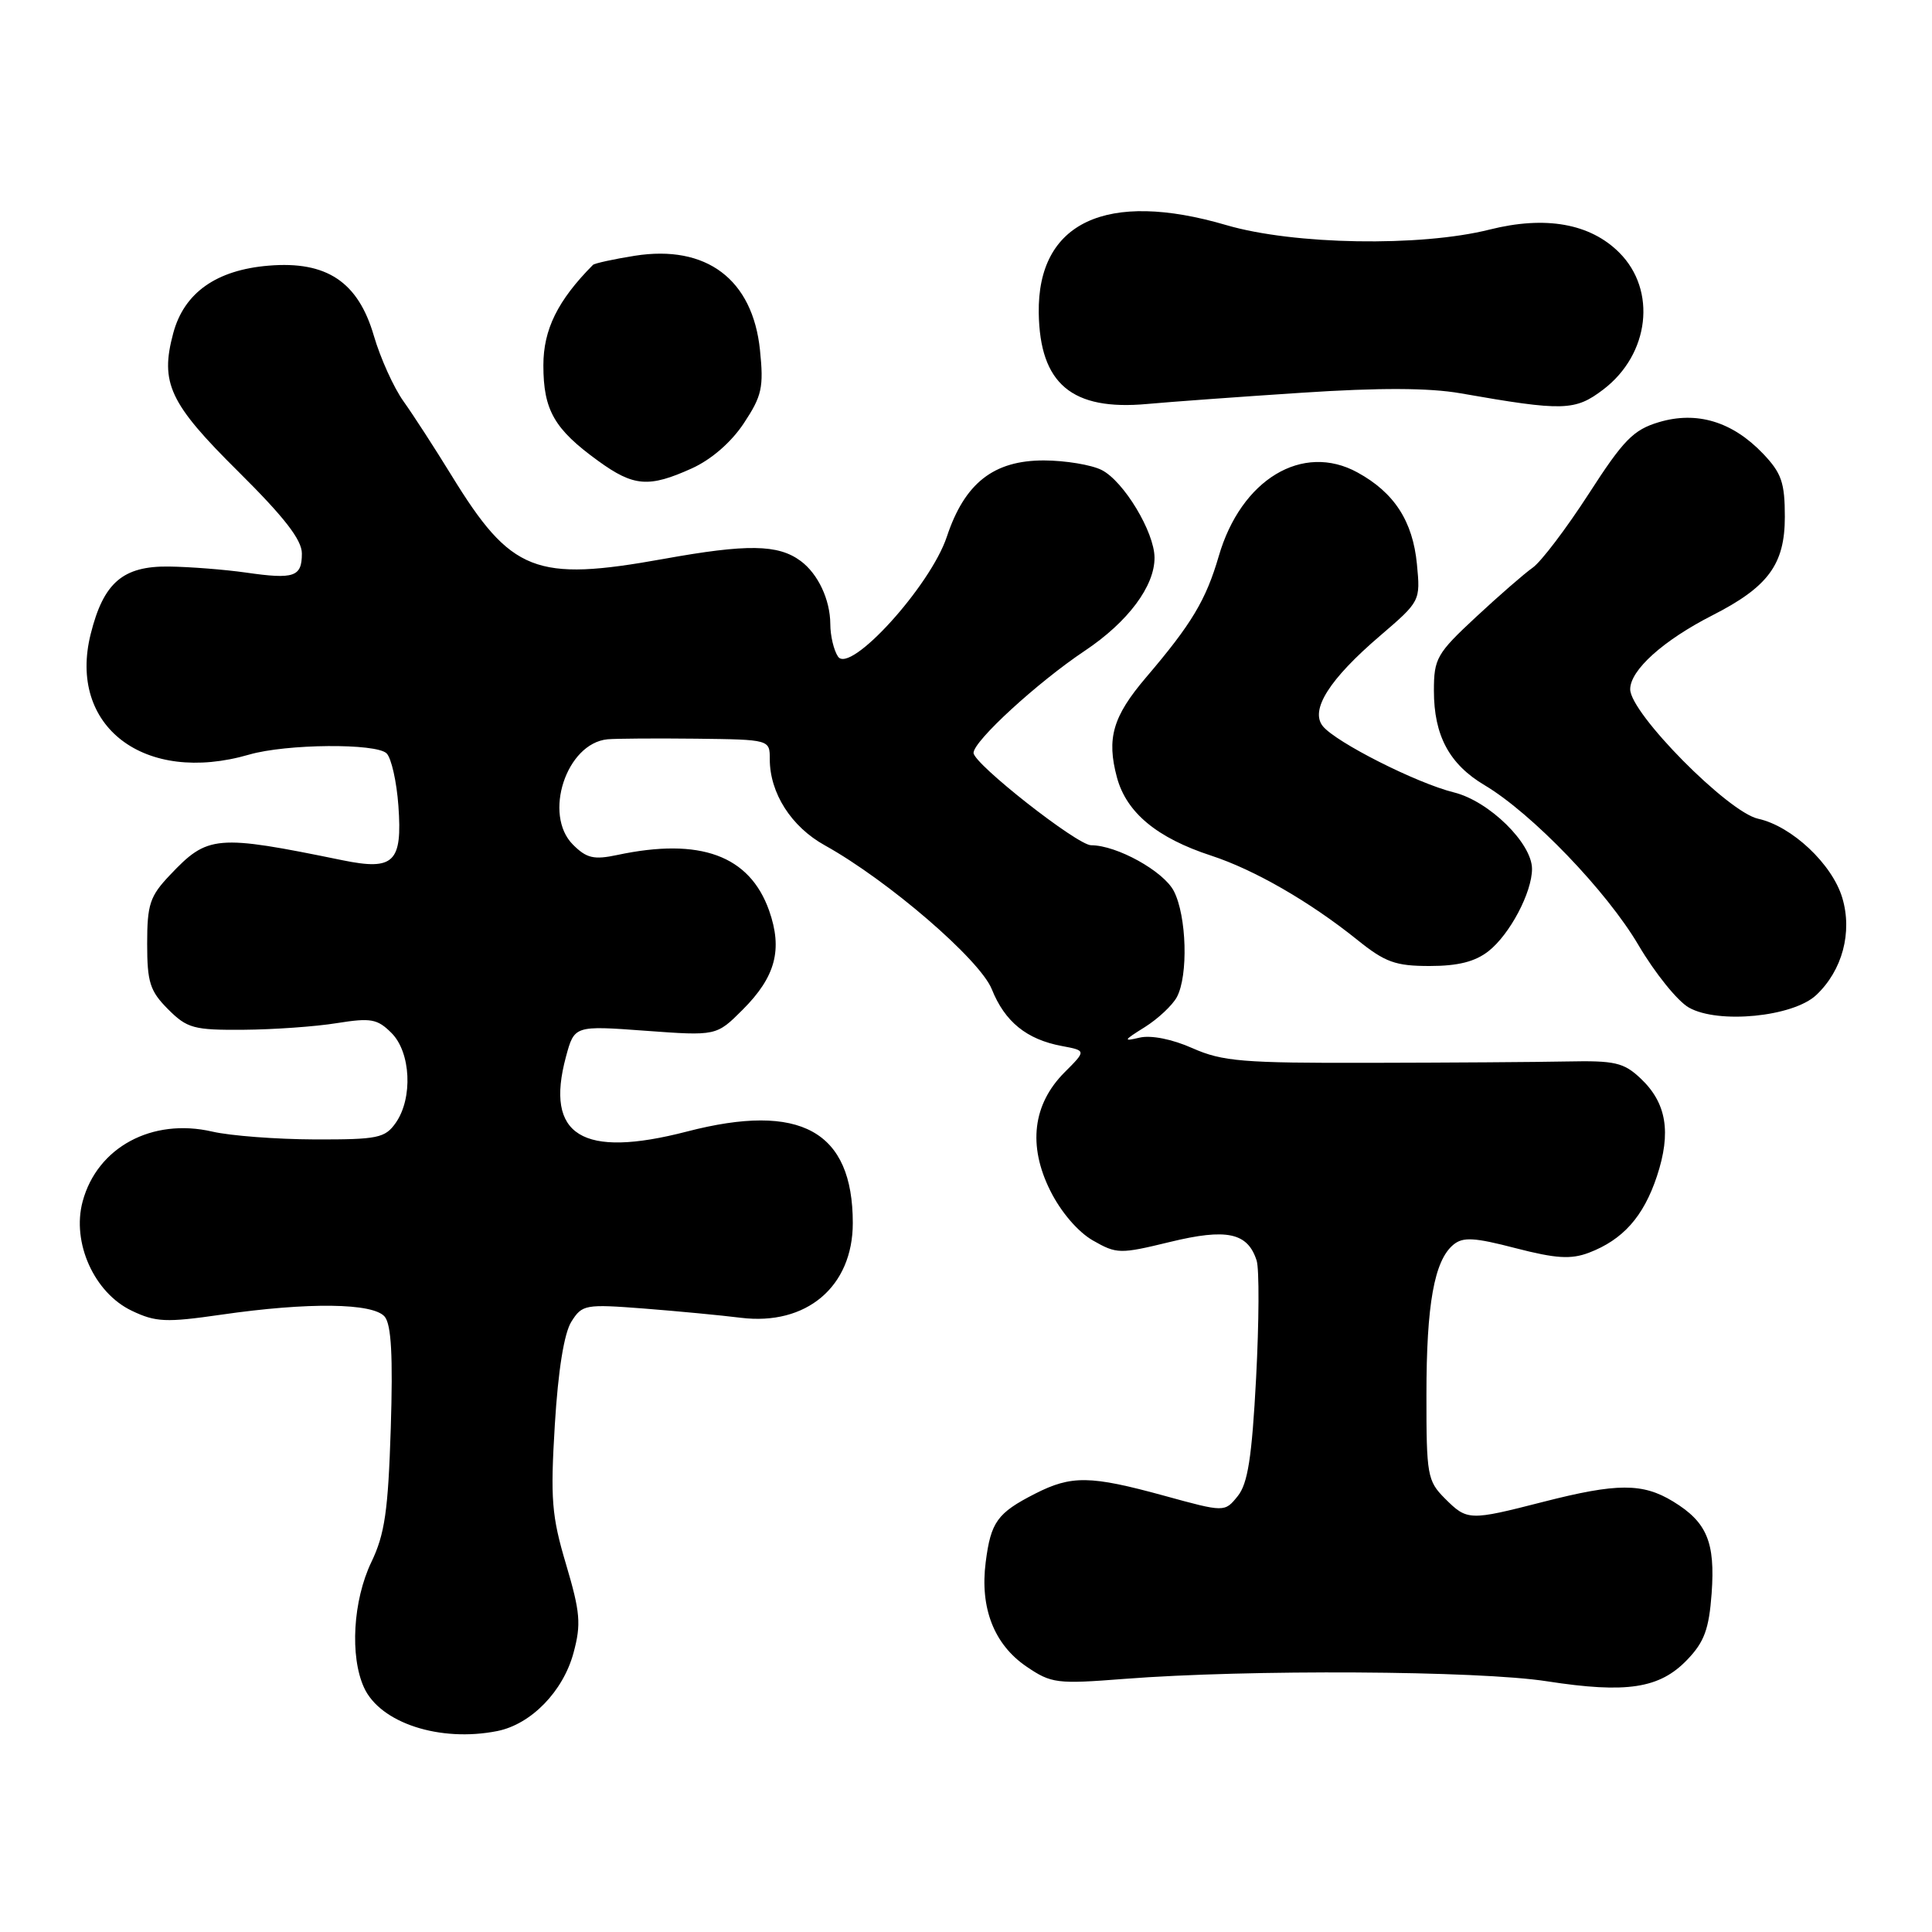 <?xml version="1.0" encoding="UTF-8" standalone="no"?>
<!DOCTYPE svg PUBLIC "-//W3C//DTD SVG 1.1//EN" "http://www.w3.org/Graphics/SVG/1.1/DTD/svg11.dtd" >
<svg xmlns="http://www.w3.org/2000/svg" xmlns:xlink="http://www.w3.org/1999/xlink" version="1.1" viewBox="0 0 256 256">
 <g >
 <path fill="currentColor"
d=" M 65.91 229.37 C 70.38 228.47 74.63 224.11 76.00 218.99 C 77.02 215.21 76.89 213.64 75.01 207.30 C 73.09 200.86 72.92 198.63 73.52 188.74 C 73.96 181.55 74.75 176.65 75.71 175.13 C 77.14 172.86 77.54 172.79 85.35 173.39 C 89.83 173.74 95.59 174.29 98.15 174.61 C 106.85 175.69 113.00 170.49 113.00 162.06 C 113.00 149.86 106.08 146.03 91.04 149.93 C 77.12 153.54 72.18 150.48 74.99 140.03 C 76.11 135.89 76.11 135.89 85.52 136.58 C 94.93 137.27 94.93 137.27 98.41 133.79 C 102.77 129.43 103.73 125.82 101.91 120.65 C 99.32 113.35 92.78 110.95 81.79 113.29 C 78.69 113.95 77.72 113.72 75.92 111.92 C 71.94 107.94 75.04 98.49 80.50 97.96 C 81.60 97.86 86.89 97.82 92.25 97.88 C 102.00 98.00 102.00 98.00 102.00 100.60 C 102.00 105.09 104.85 109.55 109.29 112.01 C 117.69 116.68 129.84 127.15 131.42 131.08 C 133.14 135.38 136.03 137.73 140.69 138.60 C 143.94 139.21 143.94 139.21 141.06 142.09 C 136.85 146.31 136.18 151.79 139.16 157.76 C 140.56 160.58 142.82 163.22 144.80 164.36 C 147.97 166.17 148.38 166.18 155.01 164.57 C 162.56 162.73 165.33 163.33 166.51 167.03 C 166.87 168.15 166.83 175.16 166.44 182.60 C 165.88 193.15 165.34 196.59 164.00 198.25 C 162.27 200.39 162.27 200.39 154.26 198.19 C 144.45 195.50 141.97 195.47 137.14 197.93 C 132.15 200.48 131.29 201.66 130.61 207.00 C 129.83 213.07 131.72 217.90 136.00 220.82 C 139.31 223.07 140.01 223.16 149.00 222.46 C 165.36 221.19 195.90 221.36 204.99 222.78 C 215.54 224.41 219.91 223.74 223.56 219.93 C 225.83 217.57 226.45 215.87 226.80 211.14 C 227.29 204.33 226.18 201.69 221.69 198.95 C 217.65 196.49 214.27 196.50 204.50 199.00 C 194.66 201.52 194.42 201.51 191.45 198.55 C 189.14 196.23 189.00 195.46 189.01 184.80 C 189.01 172.82 190.05 167.03 192.58 164.93 C 193.85 163.88 195.34 163.96 200.83 165.39 C 206.17 166.77 208.15 166.89 210.52 166.00 C 215.04 164.28 217.77 161.22 219.55 155.86 C 221.48 150.03 220.83 146.13 217.37 142.88 C 215.15 140.79 213.96 140.52 207.67 140.65 C 203.73 140.73 191.95 140.81 181.50 140.83 C 164.67 140.87 161.99 140.65 158.01 138.89 C 155.32 137.69 152.52 137.14 151.01 137.49 C 148.78 138.02 148.85 137.87 151.69 136.10 C 153.44 135.00 155.35 133.21 155.94 132.12 C 157.47 129.26 157.24 121.37 155.54 118.07 C 154.17 115.43 147.98 112.00 144.58 112.00 C 142.75 112.00 129.00 101.20 129.00 99.76 C 129.00 98.19 137.47 90.42 143.76 86.22 C 149.46 82.41 153.01 77.66 152.98 73.88 C 152.96 70.49 148.90 63.76 145.98 62.28 C 144.62 61.59 141.17 61.02 138.33 61.01 C 131.66 61.00 127.82 64.01 125.46 71.12 C 123.29 77.64 112.63 89.38 111.04 87.00 C 110.48 86.17 110.02 84.23 110.02 82.68 C 110.00 79.45 108.39 76.03 106.09 74.33 C 103.10 72.12 99.02 72.06 87.93 74.06 C 70.93 77.12 67.73 75.86 59.83 63.00 C 57.63 59.42 54.77 55.00 53.47 53.18 C 52.16 51.35 50.40 47.44 49.54 44.50 C 47.46 37.35 43.29 34.56 35.60 35.20 C 28.67 35.77 24.40 38.79 22.96 44.13 C 21.18 50.75 22.44 53.44 31.60 62.51 C 37.67 68.53 40.00 71.53 40.00 73.34 C 40.00 76.44 38.99 76.79 32.60 75.87 C 29.79 75.47 25.22 75.11 22.42 75.07 C 16.29 74.98 13.72 77.19 12.02 84.00 C 8.94 96.26 19.13 104.02 33.01 99.99 C 37.93 98.56 49.86 98.46 51.23 99.83 C 51.86 100.46 52.56 103.58 52.79 106.78 C 53.33 114.27 52.20 115.38 45.40 113.99 C 28.60 110.55 27.54 110.64 22.50 115.97 C 19.86 118.75 19.50 119.84 19.50 125.04 C 19.50 130.17 19.87 131.32 22.27 133.73 C 24.80 136.26 25.67 136.50 32.27 136.45 C 36.25 136.42 41.81 136.03 44.63 135.57 C 49.15 134.85 50.00 135.00 51.88 136.88 C 54.44 139.44 54.73 145.51 52.44 148.78 C 51.02 150.80 50.07 151.00 41.69 150.98 C 36.64 150.96 30.53 150.50 28.12 149.94 C 20.15 148.10 12.88 152.02 10.95 159.20 C 9.48 164.64 12.48 171.31 17.46 173.68 C 20.64 175.20 21.99 175.26 29.33 174.20 C 40.87 172.53 49.45 172.64 50.98 174.47 C 51.85 175.53 52.08 179.70 51.78 189.22 C 51.43 200.20 50.99 203.28 49.20 207.00 C 46.78 212.06 46.34 219.46 48.23 223.60 C 50.37 228.31 58.30 230.89 65.91 229.37 Z  M 240.66 131.85 C 244.12 128.60 245.48 123.53 244.11 118.96 C 242.77 114.49 237.43 109.47 232.97 108.49 C 228.97 107.62 216.03 94.52 216.01 91.34 C 216.00 88.80 220.38 84.86 226.89 81.54 C 234.30 77.77 236.50 74.78 236.50 68.49 C 236.50 63.93 236.06 62.68 233.59 60.09 C 229.53 55.85 224.82 54.44 219.81 55.94 C 216.43 56.95 215.12 58.29 210.50 65.46 C 207.53 70.05 204.20 74.44 203.09 75.22 C 201.98 76.00 198.58 78.96 195.54 81.79 C 190.38 86.59 190.00 87.26 190.00 91.52 C 190.00 97.46 192.04 101.27 196.73 104.05 C 202.99 107.78 212.90 118.08 217.11 125.24 C 219.29 128.94 222.29 132.67 223.79 133.51 C 227.67 135.71 237.59 134.74 240.66 131.85 Z  M 197.24 126.03 C 200.06 123.81 203.00 118.25 203.00 115.13 C 203.00 111.73 197.31 106.15 192.66 105.00 C 187.72 103.78 177.01 98.36 175.28 96.22 C 173.56 94.08 176.14 90.00 182.86 84.25 C 188.20 79.67 188.22 79.64 187.75 74.75 C 187.20 69.06 184.75 65.27 179.87 62.60 C 172.59 58.61 164.44 63.53 161.49 73.70 C 159.79 79.52 157.90 82.68 151.85 89.77 C 147.45 94.94 146.61 97.83 148.00 103.01 C 149.26 107.68 153.30 111.03 160.50 113.38 C 166.21 115.25 173.54 119.47 179.83 124.52 C 183.54 127.51 184.90 128.00 189.44 128.00 C 193.19 128.00 195.46 127.43 197.24 126.03 Z  M 91.68 62.06 C 94.26 60.89 96.91 58.59 98.57 56.07 C 100.96 52.46 101.21 51.33 100.70 46.37 C 99.73 37.01 93.60 32.39 84.11 33.89 C 81.28 34.34 78.78 34.89 78.57 35.10 C 73.90 39.81 72.00 43.66 72.00 48.41 C 72.00 54.34 73.44 56.86 79.26 61.07 C 83.97 64.49 85.98 64.64 91.68 62.06 Z  M 172.50 52.04 C 182.77 51.36 189.39 51.39 193.50 52.11 C 207.20 54.51 208.70 54.46 212.46 51.60 C 218.57 46.94 219.56 38.47 214.57 33.48 C 210.71 29.61 204.79 28.56 197.38 30.42 C 188.20 32.73 171.40 32.44 162.50 29.83 C 146.61 25.16 137.47 29.44 137.64 41.46 C 137.78 50.87 142.03 54.44 152.00 53.53 C 155.03 53.25 164.25 52.58 172.50 52.04 Z "/>
</g>
</svg>